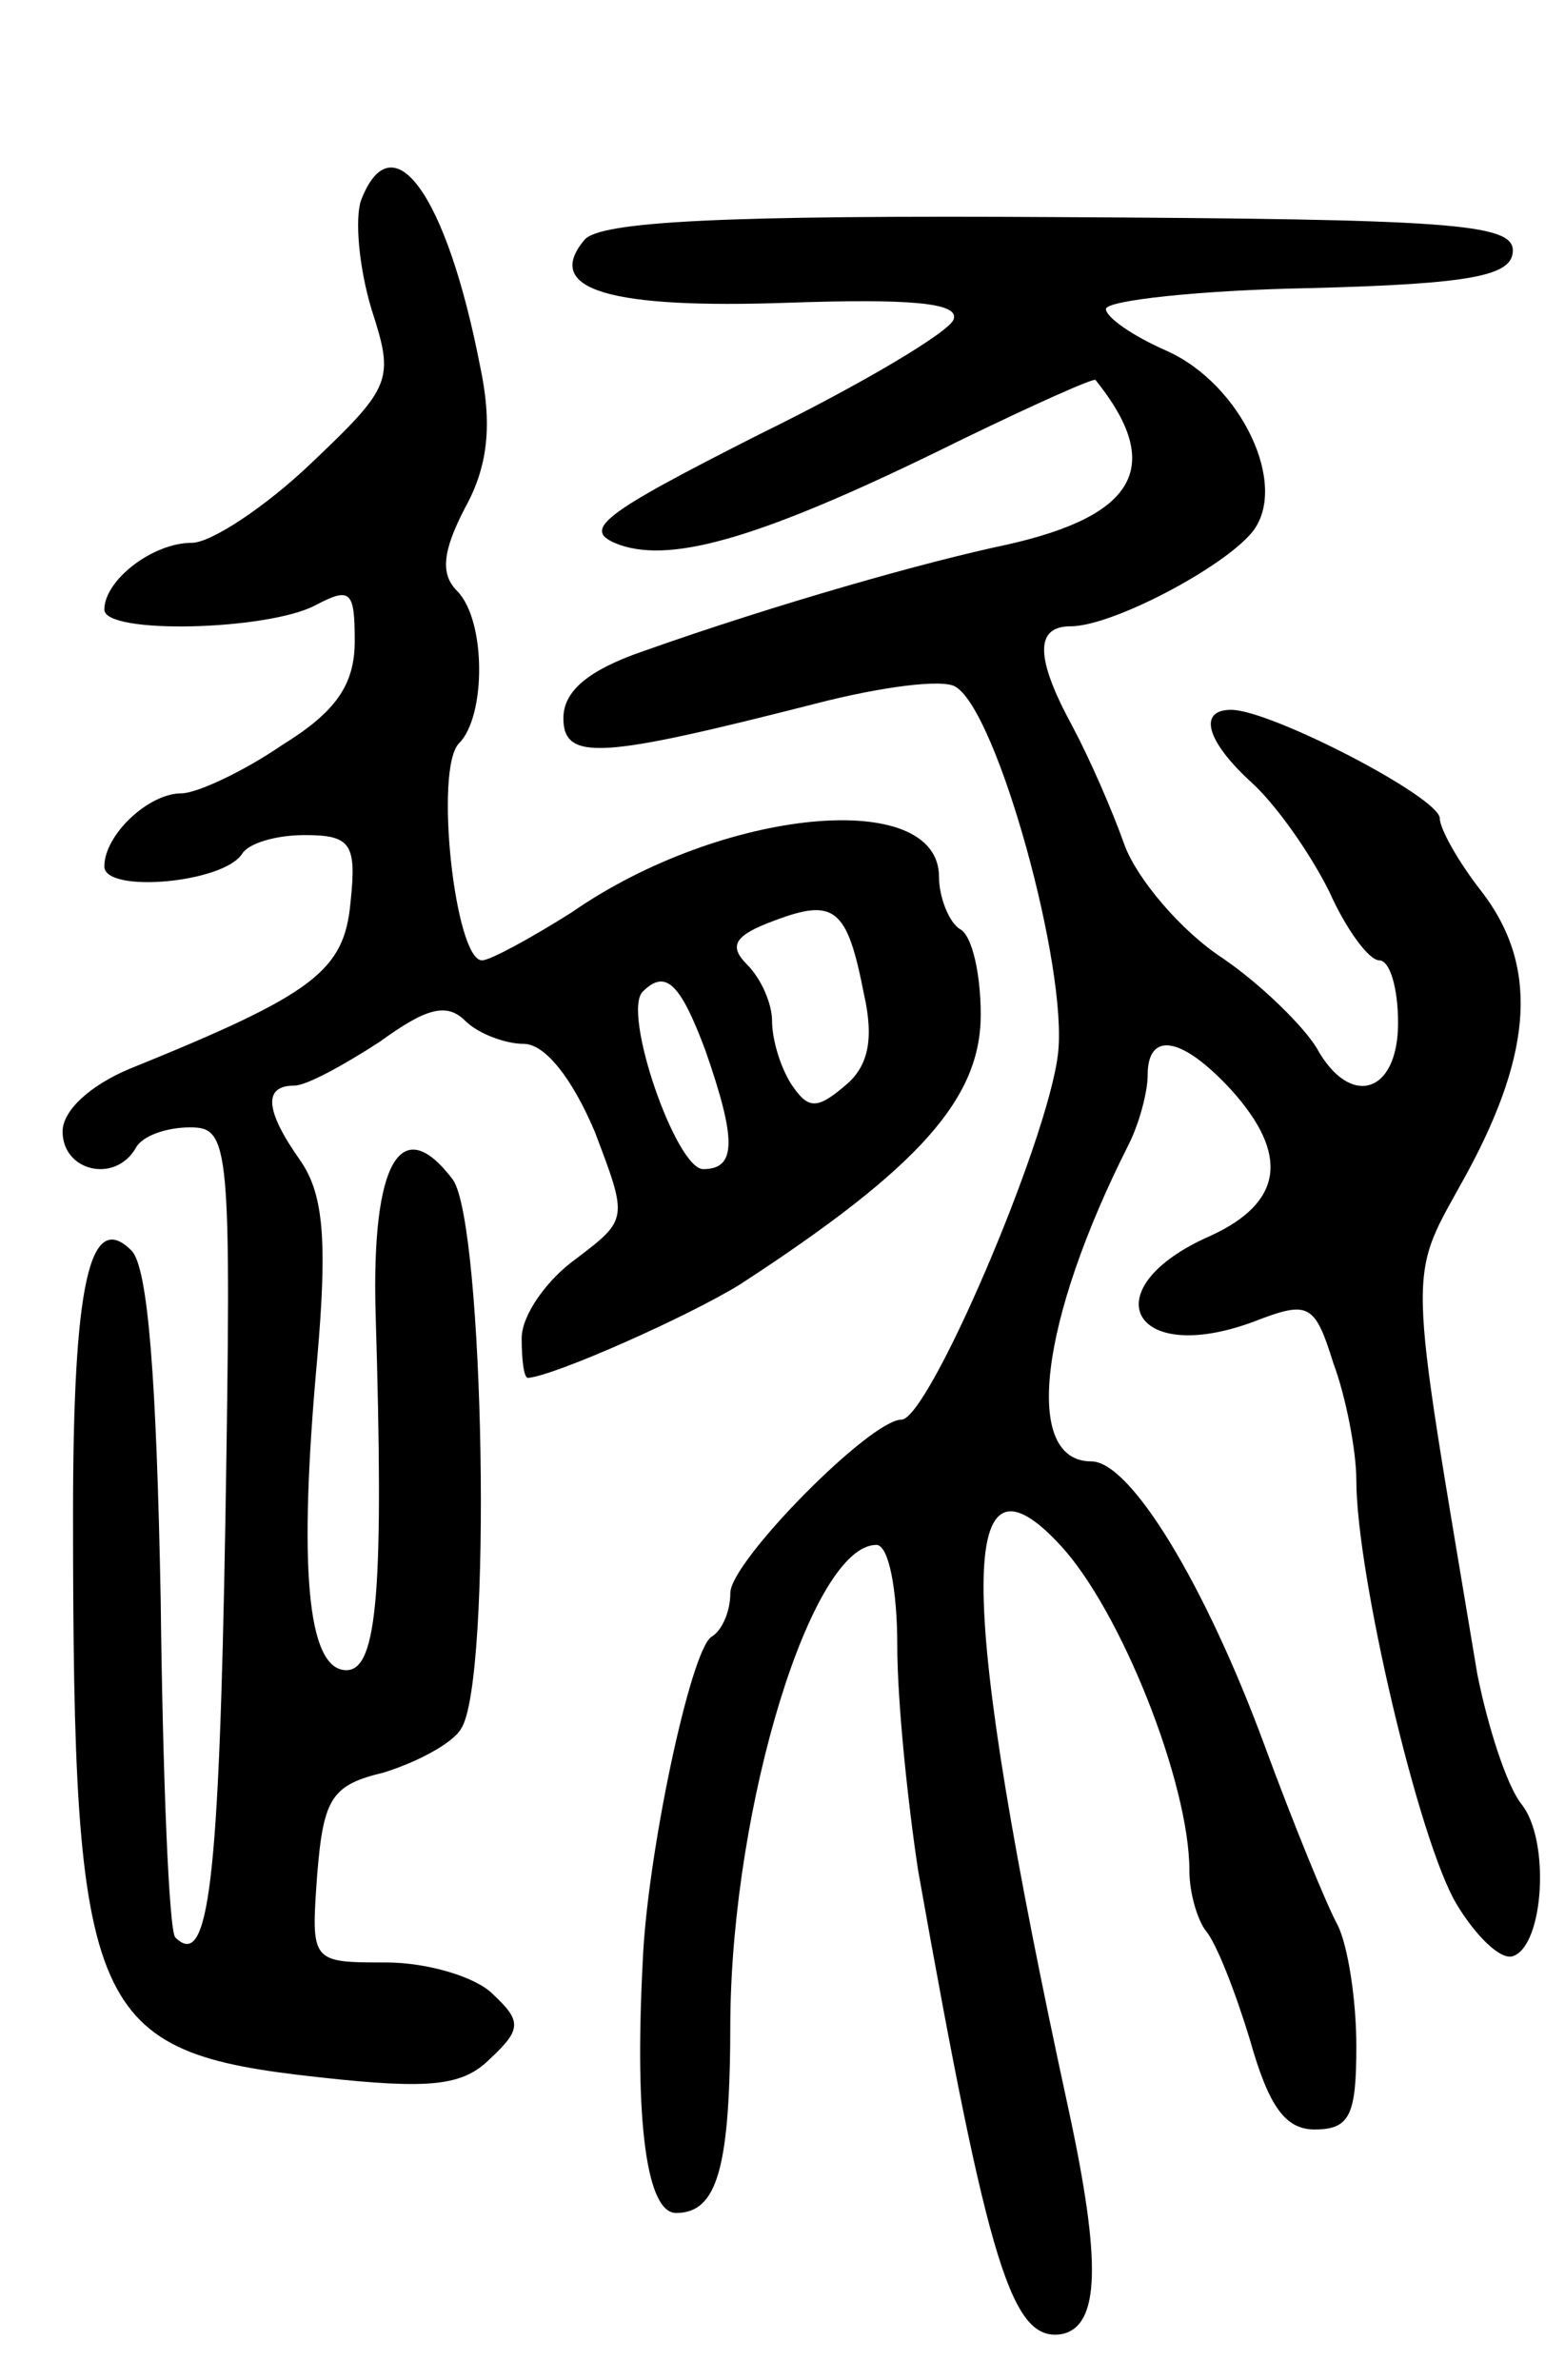 <svg version="1.0" xmlns="http://www.w3.org/2000/svg"
 width="75pt" height="114pt" viewBox="0 0 75 114"
 preserveAspectRatio="xMidYMid meet">
<g transform="translate(0,114) scale(0.1,-0.1)"
fill="#000000" stroke="none">
<path d="M173 1044 c-3 -9 -1 -32 5 -52 11 -34 10 -37 -29 -74 -22 -21 -48
-38 -57 -38 -19 0 -42 -18 -42 -32 0 -12 78 -10 101 2 17 9 19 7 19 -17 0 -21
-9 -34 -35 -50 -19 -13 -41 -23 -48 -23 -16 0 -37 -20 -37 -35 0 -13 57 -8 66
6 3 5 16 9 30 9 22 0 25 -4 22 -32 -3 -33 -17 -44 -106 -80 -19 -8 -32 -20
-32 -30 0 -19 25 -25 35 -8 3 6 15 10 26 10 19 0 20 -7 17 -189 -3 -173 -8
-215 -24 -199 -3 3 -6 76 -7 162 -2 105 -6 159 -14 167 -20 20 -28 -16 -28
-126 0 -241 8 -258 118 -270 54 -6 69 -4 82 9 15 14 15 18 1 31 -8 8 -31 15
-51 15 -36 0 -36 0 -33 42 3 37 7 43 32 49 16 5 33 14 37 21 15 23 11 242 -4
263 -25 33 -39 8 -37 -64 4 -132 1 -171 -14 -171 -19 0 -23 50 -14 149 5 57 3
79 -8 95 -17 24 -18 36 -3 36 6 0 24 10 41 21 22 16 32 19 41 10 6 -6 19 -11
28 -11 10 0 23 -16 34 -42 16 -42 16 -42 -9 -61 -14 -10 -26 -27 -26 -38 0
-10 1 -19 3 -19 13 1 78 30 102 45 86 56 115 89 115 129 0 19 -4 38 -10 41 -5
3 -10 15 -10 25 0 43 -104 33 -176 -17 -19 -12 -39 -23 -43 -23 -13 0 -23 92
-11 104 13 13 13 59 -1 73 -8 8 -7 19 4 40 11 20 13 40 7 68 -16 82 -42 118
-57 79z m241 -380 c5 -22 2 -35 -9 -44 -14 -12 -18 -11 -26 1 -5 8 -9 21 -9
30 0 8 -5 20 -12 27 -9 9 -6 14 13 21 29 11 35 6 43 -35z m-76 -27 c15 -43 15
-57 -1 -57 -13 0 -39 75 -29 85 11 11 18 4 30 -28z"/>
<path d="M280 1025 c-20 -24 13 -33 98 -30 58 2 82 0 79 -8 -2 -6 -44 -31 -93
-55 -77 -39 -86 -46 -67 -53 26 -9 70 4 163 50 35 17 64 30 65 29 33 -41 20
-65 -43 -79 -38 -8 -109 -28 -174 -51 -26 -9 -38 -19 -38 -32 0 -21 19 -19
121 7 31 8 61 12 67 8 20 -12 54 -135 49 -176 -5 -42 -62 -175 -75 -175 -15 0
-82 -68 -82 -83 0 -9 -4 -18 -9 -21 -10 -6 -31 -105 -33 -156 -4 -77 2 -120
16 -120 20 0 26 22 26 93 1 103 39 227 70 227 6 0 10 -22 10 -48 0 -27 5 -75
10 -108 34 -191 45 -226 69 -222 18 4 19 34 3 108 -53 244 -54 324 -4 270 29
-31 62 -114 62 -156 0 -11 4 -24 8 -29 5 -6 14 -29 21 -52 9 -32 17 -43 31
-43 17 0 20 7 20 40 0 22 -4 48 -9 58 -5 9 -21 48 -35 86 -28 76 -64 136 -83
136 -33 0 -25 67 18 152 5 10 9 25 9 33 0 21 16 19 40 -7 28 -31 25 -54 -10
-70 -57 -25 -38 -63 21 -41 26 10 29 9 38 -20 6 -16 11 -42 11 -56 0 -45 30
-173 48 -203 9 -15 21 -27 27 -25 15 5 18 56 4 73 -7 9 -16 37 -21 62 -34 204
-34 187 -5 240 32 59 34 100 7 135 -11 14 -20 30 -20 35 0 10 -81 52 -100 52
-16 0 -12 -15 10 -35 12 -11 28 -34 37 -52 8 -18 19 -33 24 -33 5 0 9 -13 9
-30 0 -34 -23 -41 -39 -12 -6 10 -26 30 -45 43 -20 13 -41 38 -47 54 -6 17
-17 42 -25 57 -18 33 -18 48 -1 48 20 0 73 28 87 45 18 22 -5 71 -41 87 -16 7
-29 16 -29 20 0 4 44 9 98 10 78 2 97 6 97 18 0 13 -31 15 -217 16 -161 1
-221 -2 -228 -11z"/>
</g>
</svg>
